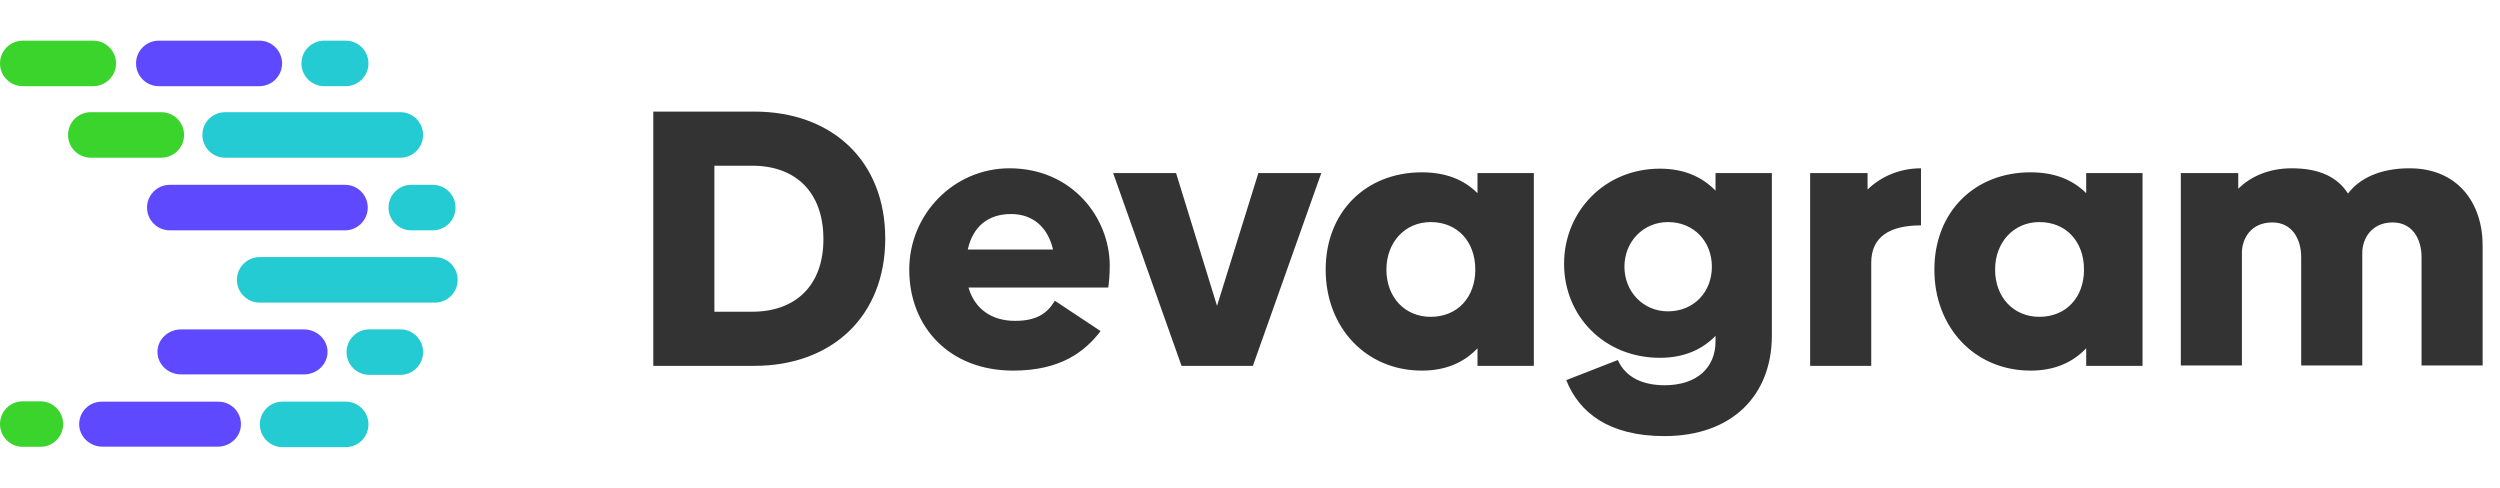 <svg width="123" height="24" viewBox="0 0 123 24" fill="none" xmlns="http://www.w3.org/2000/svg">
<path d="M3.895 20.888C3.905 21.499 4.43 21.977 5.041 21.977H10.709C11.32 21.977 11.847 21.499 11.855 20.888C11.865 20.269 11.364 19.763 10.748 19.763H4.999C4.383 19.763 3.885 20.267 3.895 20.888Z" fill="#5E49FF"/>
<path d="M7.746 17.314C7.746 17.925 8.268 18.421 8.91 18.421H14.951C15.593 18.421 16.115 17.925 16.115 17.314C16.115 16.703 15.593 16.207 14.951 16.207H8.91C8.265 16.207 7.746 16.703 7.746 17.314Z" fill="#5E49FF"/>
<path d="M4.589 4.24H1.12C0.501 4.24 0 3.739 0 3.12C0 2.501 0.501 2 1.12 2H4.589C5.208 2 5.709 2.501 5.709 3.12C5.707 3.739 5.208 4.24 4.589 4.24Z" fill="#3BD42D"/>
<path d="M7.936 7.759H4.467C3.848 7.759 3.347 7.258 3.347 6.639C3.347 6.02 3.848 5.519 4.467 5.519H7.936C8.555 5.519 9.056 6.02 9.056 6.639C9.056 7.258 8.555 7.759 7.936 7.759Z" fill="#3BD42D"/>
<path d="M19.697 7.759H11.077C10.458 7.759 9.957 7.258 9.957 6.639C9.957 6.02 10.458 5.519 11.077 5.519H19.697C20.316 5.519 20.817 6.02 20.817 6.639C20.814 7.258 20.316 7.759 19.697 7.759Z" fill="#25CBD3"/>
<path d="M16.974 11.333H8.354C7.735 11.333 7.234 10.832 7.234 10.213C7.234 9.594 7.735 9.093 8.354 9.093H16.974C17.593 9.093 18.094 9.594 18.094 10.213C18.092 10.832 17.59 11.333 16.974 11.333Z" fill="#5E49FF"/>
<path d="M21.397 14.889H12.777C12.158 14.889 11.656 14.387 11.656 13.769C11.656 13.15 12.158 12.649 12.777 12.649H21.397C22.015 12.649 22.517 13.15 22.517 13.769C22.517 14.387 22.015 14.889 21.397 14.889Z" fill="#25CBD3"/>
<path d="M12.758 4.24H7.813C7.195 4.24 6.693 3.739 6.693 3.12C6.693 2.501 7.195 2 7.813 2H12.758C13.377 2 13.878 2.501 13.878 3.12C13.878 3.739 13.377 4.24 12.758 4.24Z" fill="#5E49FF"/>
<path d="M17.008 4.24H15.951C15.332 4.24 14.831 3.739 14.831 3.12C14.831 2.501 15.332 2 15.951 2H17.008C17.627 2 18.128 2.501 18.128 3.12C18.128 3.739 17.627 4.24 17.008 4.24Z" fill="#25CBD3"/>
<path d="M21.292 11.333H20.235C19.616 11.333 19.115 10.832 19.115 10.213C19.115 9.594 19.616 9.093 20.235 9.093H21.292C21.911 9.093 22.412 9.594 22.412 10.213C22.412 10.832 21.911 11.333 21.292 11.333Z" fill="#25CBD3"/>
<path d="M19.697 18.444H18.17C17.551 18.444 17.05 17.943 17.05 17.324C17.05 16.706 17.551 16.204 18.17 16.204H19.697C20.316 16.204 20.817 16.706 20.817 17.324C20.814 17.943 20.316 18.444 19.697 18.444Z" fill="#25CBD3"/>
<path d="M1.987 21.984H1.12C0.501 21.984 0 21.483 0 20.864C0 20.246 0.501 19.744 1.12 19.744H1.987C2.605 19.744 3.107 20.246 3.107 20.864C3.107 21.483 2.605 21.984 1.987 21.984Z" fill="#3BD42D"/>
<path d="M17.008 22H13.904C13.285 22 12.784 21.499 12.784 20.88C12.784 20.261 13.285 19.76 13.904 19.76H17.008C17.627 19.76 18.128 20.261 18.128 20.88C18.128 21.499 17.627 22 17.008 22Z" fill="#25CBD3"/>
<path d="M37.11 5.49H32.142V18H37.11C40.926 18 43.554 15.57 43.554 11.736C43.554 7.902 40.926 5.49 37.11 5.49ZM37.02 15.336H35.148V8.154H37.02C39.108 8.154 40.512 9.414 40.512 11.772C40.512 14.076 39.108 15.336 37.02 15.336ZM47.651 14.148H54.527C54.563 13.896 54.599 13.536 54.599 13.068C54.599 10.728 52.763 8.28 49.667 8.28C46.931 8.28 44.735 10.53 44.735 13.266C44.735 16.092 46.715 18.234 49.847 18.234C52.205 18.234 53.393 17.28 54.149 16.29L51.899 14.796C51.521 15.426 50.999 15.786 49.937 15.786C48.803 15.786 47.957 15.21 47.651 14.148ZM47.615 12.276C47.867 11.124 48.641 10.53 49.739 10.53C50.837 10.53 51.557 11.196 51.809 12.276H47.615ZM61.912 8.514L59.878 15.048L57.862 8.514H54.766L58.132 18H61.642L65.008 8.514H61.912ZM72.693 8.514V9.504C72.027 8.838 71.127 8.478 69.957 8.478C67.203 8.478 65.223 10.422 65.223 13.266C65.223 16.11 67.203 18.234 69.957 18.234C71.127 18.234 72.027 17.838 72.693 17.136V18H75.465V8.514H72.693ZM70.389 15.588C69.111 15.588 68.211 14.616 68.211 13.266C68.211 11.916 69.129 10.926 70.389 10.926C71.703 10.926 72.585 11.88 72.585 13.266C72.585 14.634 71.703 15.588 70.389 15.588ZM84.404 8.514V9.378C83.738 8.694 82.838 8.298 81.668 8.298C78.932 8.298 76.952 10.422 76.952 12.978C76.952 15.534 78.914 17.604 81.668 17.604C82.838 17.604 83.738 17.208 84.404 16.524V16.794C84.404 18.09 83.486 18.954 81.902 18.954C80.84 18.954 79.976 18.576 79.598 17.712L77.06 18.702C77.69 20.304 79.166 21.456 81.884 21.456C85.25 21.456 87.176 19.422 87.176 16.506V8.514H84.404ZM82.064 15.318C80.84 15.318 79.922 14.346 79.922 13.122C79.922 11.898 80.84 10.926 82.064 10.926C83.342 10.926 84.224 11.88 84.224 13.122C84.224 14.364 83.342 15.318 82.064 15.318ZM91.885 9.324V8.514H89.059V18H92.065V12.924C92.065 11.682 92.929 11.088 94.513 11.088V8.28C93.451 8.28 92.533 8.694 91.885 9.324ZM102.641 8.514V9.504C101.975 8.838 101.075 8.478 99.905 8.478C97.151 8.478 95.171 10.422 95.171 13.266C95.171 16.11 97.151 18.234 99.905 18.234C101.075 18.234 101.975 17.838 102.641 17.136V18H105.413V8.514H102.641ZM100.337 15.588C99.059 15.588 98.159 14.616 98.159 13.266C98.159 11.916 99.077 10.926 100.337 10.926C101.651 10.926 102.533 11.88 102.533 13.266C102.533 14.634 101.651 15.588 100.337 15.588ZM118.546 8.28C117.088 8.28 116.08 8.784 115.522 9.522C115 8.712 114.118 8.28 112.75 8.28C111.616 8.28 110.716 8.694 110.122 9.288V8.514H107.296V17.982H110.302V12.438C110.302 11.736 110.752 10.944 111.796 10.944C112.768 10.944 113.218 11.754 113.218 12.654V17.982H116.224V12.438C116.224 11.754 116.674 10.944 117.718 10.944C118.69 10.944 119.14 11.754 119.14 12.654V17.982H122.146V12.078C122.146 10.008 120.94 8.28 118.546 8.28Z" fill="#333333"/>
</svg>
